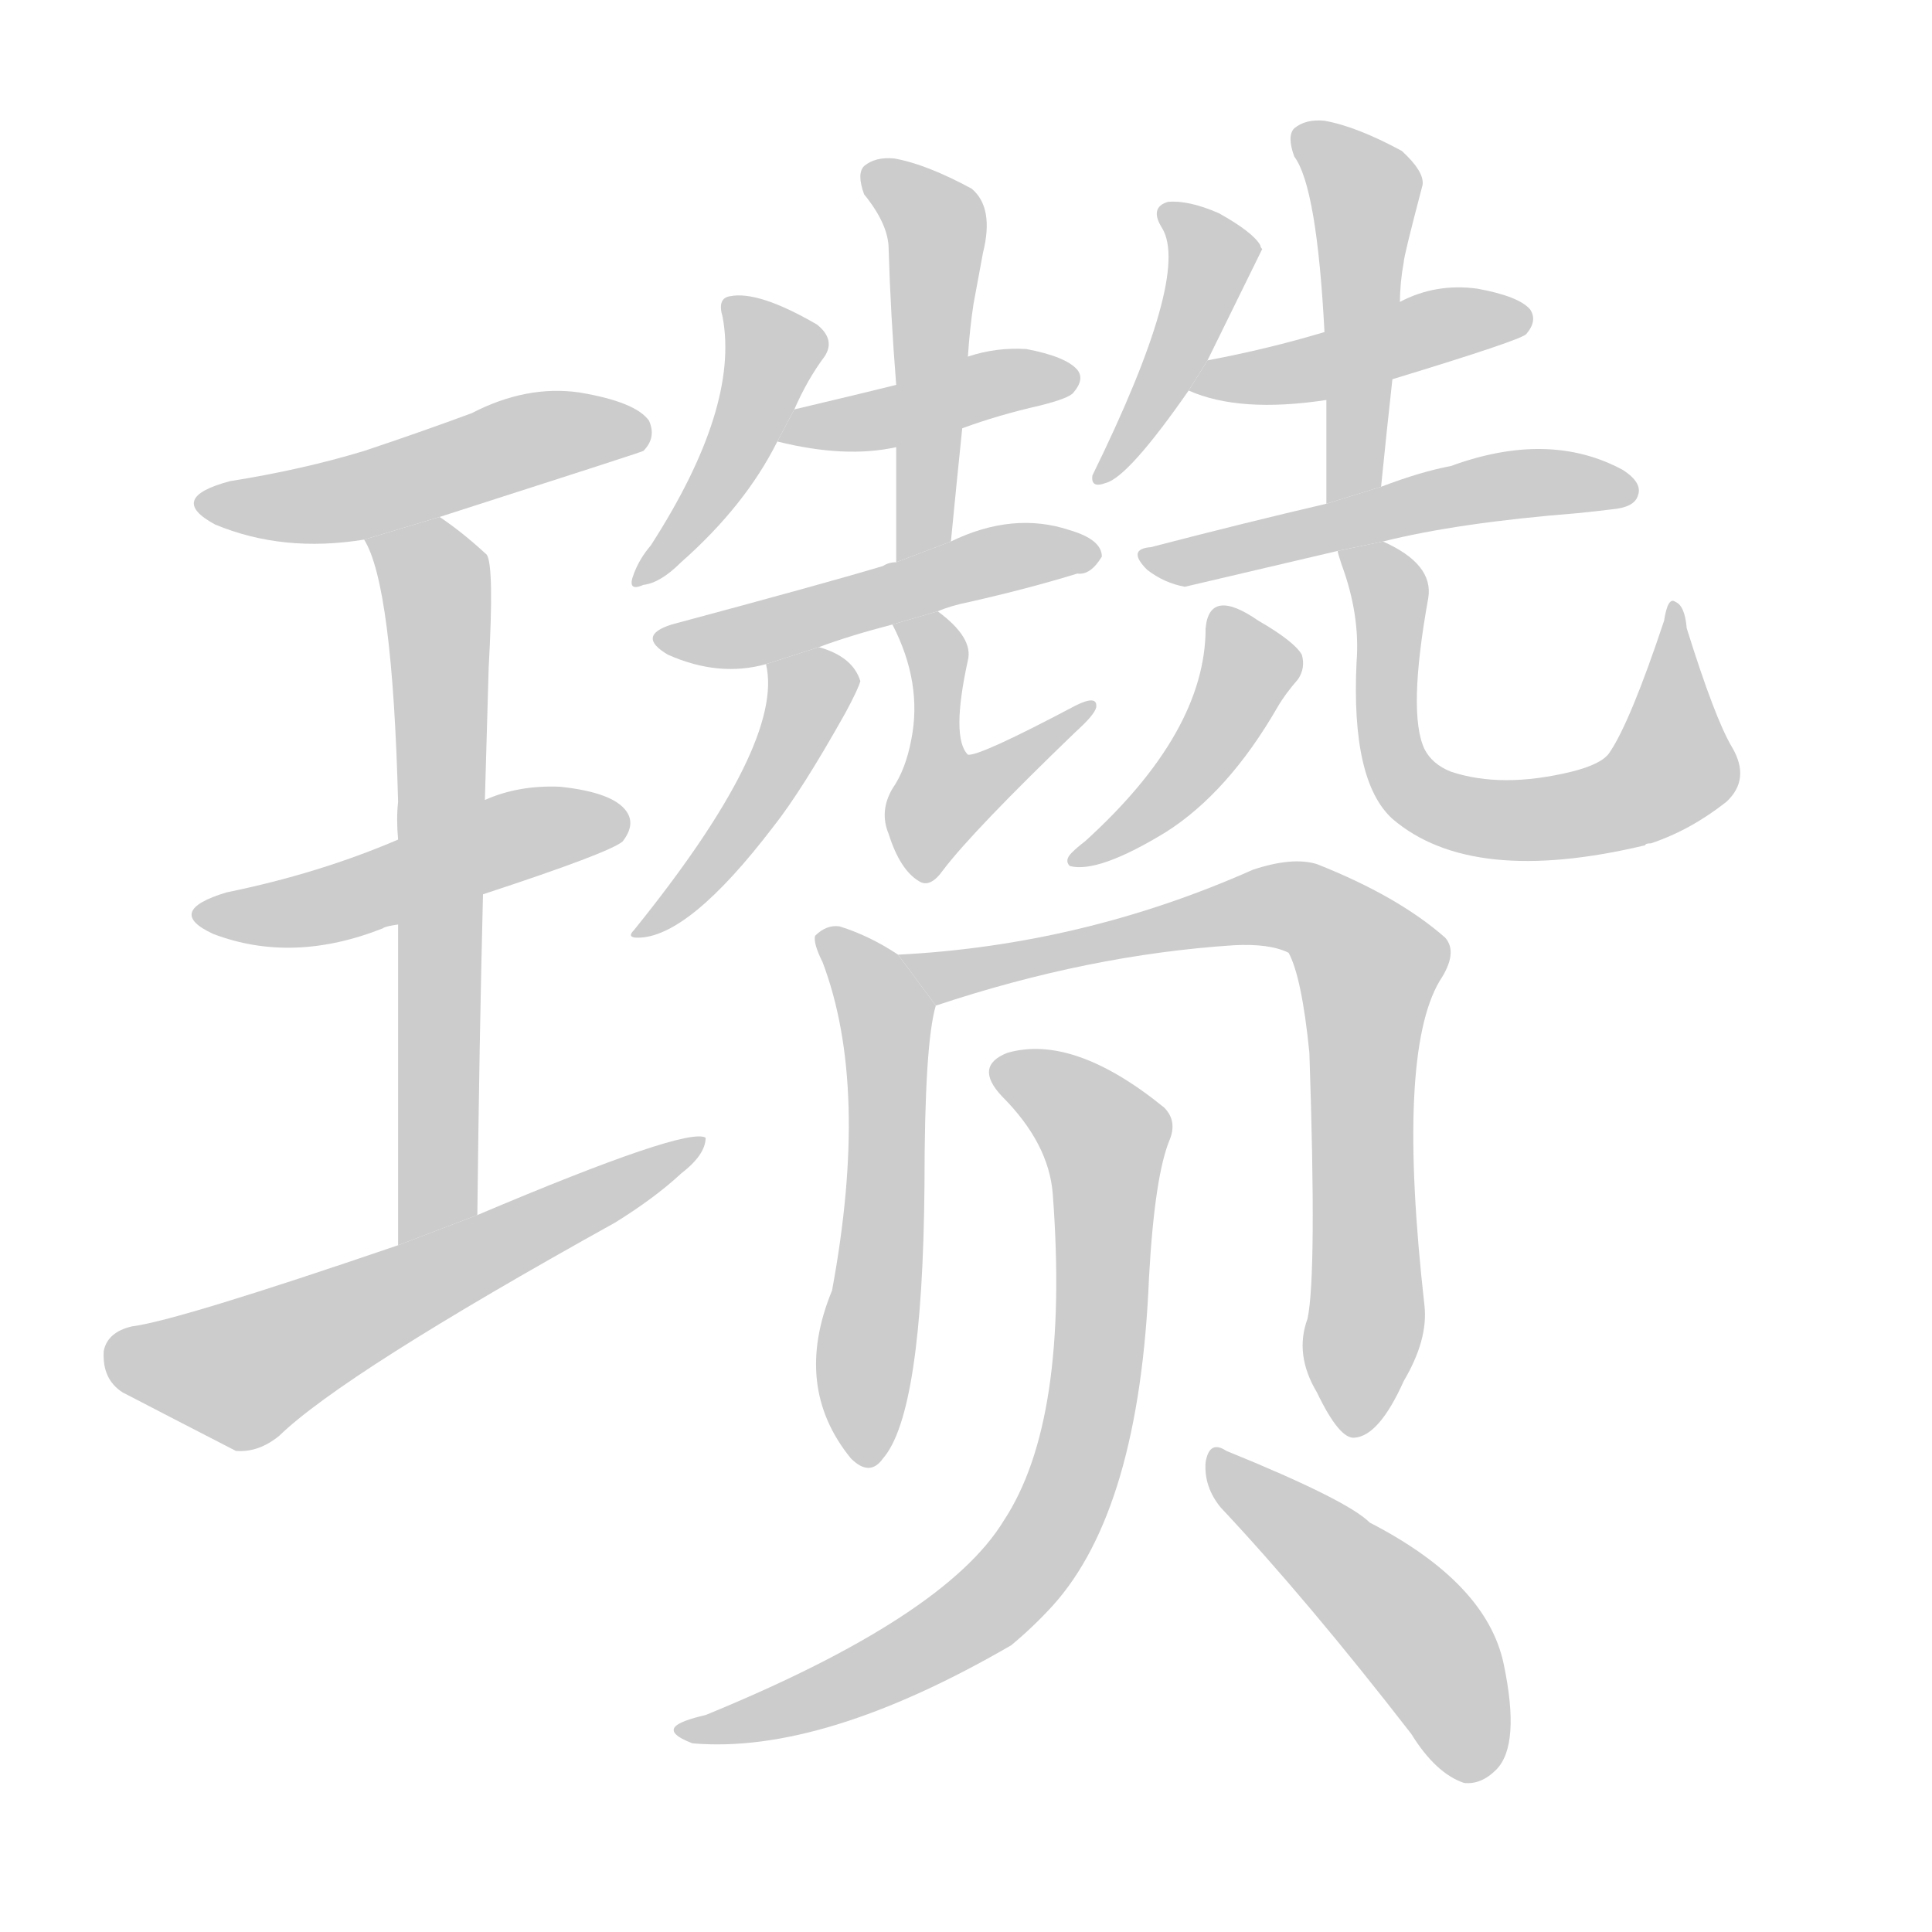 <!--
AnimCJK 2016-2018 Copyright Francois Mizessyn - https://github.com/parsimonhi/animCJK
Derived from:
    MakeMeAHanzi project - https://github.com/skishore/makemeahanzi
    Arphic PL KaitiM GB - https://apps.ubuntu.com/cat/applications/precise/fonts-arphic-gkai00mp/
    Arphic PL UKai - https://apps.ubuntu.com/cat/applications/fonts-arphic-ukai/
You can redistribute and/or modify this file under the terms of the Arphic Public License
as published by Arphic Technology Co., Ltd.
You should have received a copy of this license (the directory "APL") along with this file;
if not, see http://ftp.gnu.org/non-gnu/chinese-fonts-truetype/LICENSE.
-->
<svg id="z29906" class="acjk" version="1.1" viewBox="0 0 1024 1024" xmlns="http://www.w3.org/2000/svg" xmlns:xlink="http://www.w3.org/1999/xlink">
<style>
<![CDATA[
@keyframes z29906k {
	from {
		stroke:#c00;
		stroke-dashoffset:3334;
	}
	75% {
		stroke:#c00;
		stroke-dashoffset:0;
	}
	to {
		stroke:#000;
	}
}
#z29906 path[clip-path] {
	animation:z29906k 1s linear both;
	stroke-dasharray:3334;
	stroke-width:128;
	stroke-linecap:round;
	fill:none;
}
#z29906 path[clip-path="url(#z29906c1)"] {animation-delay:1s;}
#z29906 path[clip-path="url(#z29906c2)"] {animation-delay:2s;}
#z29906 path[clip-path="url(#z29906c3)"] {animation-delay:3s;}
#z29906 path[clip-path="url(#z29906c4)"] {animation-delay:4s;}
#z29906 path[clip-path="url(#z29906c5)"] {animation-delay:5s;}
#z29906 path[clip-path="url(#z29906c6)"] {animation-delay:6s;}
#z29906 path[clip-path="url(#z29906c7)"] {animation-delay:7s;}
#z29906 path[clip-path="url(#z29906c8)"] {animation-delay:8s;}
#z29906 path[clip-path="url(#z29906c9)"] {animation-delay:9s;}
#z29906 path[clip-path="url(#z29906c10)"] {animation-delay:10s;}
#z29906 path[clip-path="url(#z29906c11)"] {animation-delay:11s;}
#z29906 path[clip-path="url(#z29906c12)"] {animation-delay:12s;}
#z29906 path[clip-path="url(#z29906c13)"] {animation-delay:13s;}
#z29906 path[clip-path="url(#z29906c14)"] {animation-delay:14s;}
#z29906 path[clip-path="url(#z29906c15)"] {animation-delay:15s;}
#z29906 path[clip-path="url(#z29906c16)"] {animation-delay:16s;}
#z29906 path[clip-path="url(#z29906c17)"] {animation-delay:17s;}
#z29906 path[clip-path="url(#z29906c18)"] {animation-delay:18s;}
#z29906 path[clip-path="url(#z29906c19)"] {animation-delay:19s;}
#z29906 path[clip-path="url(#z29906c20)"] {animation-delay:20s;}
#z29906 path {fill:#ccc;}
]]>
</style>
<path id="z29906d1" d="M233 274Q339 240 341 239Q348 232 344 223Q337 213 307 208Q279 204 250 219Q223 229 193 239Q160 249 122 255Q88 264 114 278Q150 293 193 286L233 274 Z"/>
<path id="z29906d2" d="M256 474Q323 452 330 446Q337 437 332 430Q325 420 297 417Q275 416 257 424L211 445Q169 463 120 473Q87 483 113 495Q155 511 203 492Q204 491 211 490L256 474 Z"/>
<path id="z29906d3" d="M253 644Q254 553 256 474L257 424Q258 387 259 354Q262 300 258 294Q245 282 233 274L193 286Q208 310 211 425Q210 434 211 445L211 490Q211 557 211 660L253 644 Z"/>
<path id="z29906d4" d="M211 660Q94 700 70 703Q57 706 55 716Q54 731 65 738Q90 751 125 769Q137 770 148 761Q182 728 326 648Q347 635 361 622Q374 612 374 603Q364 597 253 644L211 660 Z"/>
<path id="z29906d5" d="M421 217Q428 201 437 189Q443 180 433 172Q402 154 387 157Q380 158 383 168Q392 216 345 289Q339 296 336 304Q332 314 341 310Q350 309 361 298Q395 268 412 234L421 217 Z"/>
<path id="z29906d6" d="M510 227Q529 220 551 215Q567 211 569 208Q575 201 571 196Q565 189 544 185Q528 184 513 189L475 204Q459 208 421 217L412 234Q448 243 475 237L510 227 Z"/>
<path id="z29906d7" d="M504 287Q507 256 510 227L513 189Q514 174 516 161Q519 145 521 134Q527 110 515 100Q491 87 474 84Q464 83 458 88Q454 92 458 103Q471 119 471 132Q472 166 475 204L475 237Q475 265 475 298L504 287 Z"/>
<path id="z29906d8" d="M497 324Q504 321 514 319Q545 312 571 304Q578 305 584 295Q584 286 567 281Q537 271 504 287L475 298Q471 298 468 300Q438 309 356 331Q337 337 354 347Q381 359 406 352L434 343Q450 337 473 331L497 324 Z"/>
<path id="z29906d9" d="M406 352Q416 394 336 493Q332 497 338 497Q365 497 410 438Q425 419 448 378Q455 365 456 361Q452 348 434 343L406 352 Z"/>
<path id="z29906d10" d="M473 331Q489 362 483 392Q480 408 473 418Q466 430 471 442Q477 461 487 467Q493 471 500 461Q516 440 570 388Q580 379 581 375Q582 368 570 374Q519 401 513 400Q504 391 513 350Q516 338 497 324L473 331 Z"/>
<path id="z29906d11" d="M640 191Q668 134 669 132Q668 131 668 130Q664 123 646 113Q630 106 619 107Q609 110 616 121Q631 146 579 252Q578 259 586 256Q598 253 630 207L640 191 Z"/>
<path id="z29906d12" d="M738 201Q807 180 809 177Q815 170 811 164Q805 157 783 153Q761 150 742 160L702 176Q672 185 640 191L630 207Q657 219 703 212L738 201 Z"/>
<path id="z29906d13" d="M732 258Q735 228 738 201L742 160Q742 150 744 139Q744 136 754 98Q755 91 743 80Q719 67 702 64Q692 63 686 68Q682 72 686 83Q698 99 702 176L703 212Q703 237 703 267L732 258 Z"/>
<path id="z29906d14" d="M733 287Q773 277 836 272Q846 271 854 270Q866 269 868 263Q871 256 860 249Q821 228 769 247Q753 250 732 258L703 267Q660 277 610 290Q597 291 608 302Q617 309 628 311L709 292L733 287 Z"/>
<path id="z29906d15" d="M639 333Q639 388 575 446Q571 449 568 452Q564 456 567 459Q582 463 618 441Q651 420 677 375Q681 368 688 360Q692 354 690 347Q686 340 667 329Q654 320 647 321Q640 322 639 333 Z"/>
<path id="z29906d16" d="M918 396Q909 381 894 333Q893 321 888 319Q884 316 882 329Q864 383 853 399Q849 405 833 409Q796 418 769 409Q759 405 755 397Q746 378 757 317Q760 299 733 287L709 292Q709 293 711 299Q721 326 719 351Q716 414 738 434Q780 470 872 448Q872 447 875 447Q896 440 915 425Q928 413 918 396 Z"/>
<path id="z29906d17" d="M476 506Q461 496 445 491Q438 490 432 496Q431 500 436 510Q461 576 441 684Q420 735 451 773Q461 783 468 773Q489 749 490 628Q490 553 496 533L476 506 Z"/>
<path id="z29906d18" d="M693 699Q686 718 698 738Q710 763 718 762Q731 761 744 732Q757 710 755 692Q740 559 763 520Q773 505 766 497Q741 475 698 458Q685 454 664 461Q574 501 476 506L496 533Q577 506 654 501Q673 500 683 505Q690 518 694 558Q698 676 693 699 Z"/>
<path id="z29906d19" d="M558 633Q567 753 532 806Q501 857 374 909Q361 912 358 915Q354 919 367 924Q436 930 536 872Q548 862 558 851Q604 800 609 677Q612 623 620 604Q624 594 617 587Q569 548 534 558Q516 565 531 581Q556 606 558 633 Z"/>
<path id="z29906d20" d="M647 799Q693 848 748 919Q761 940 776 945Q785 946 793 938Q806 925 797 882Q788 839 726 807Q714 795 650 769Q641 763 639 775Q638 788 647 799 Z"/>
<defs>
	<clipPath id="z29906c1"><use xlink:href="#z29906d1"/></clipPath>
	<clipPath id="z29906c2"><use xlink:href="#z29906d2"/></clipPath>
	<clipPath id="z29906c3"><use xlink:href="#z29906d3"/></clipPath>
	<clipPath id="z29906c4"><use xlink:href="#z29906d4"/></clipPath>
	<clipPath id="z29906c5"><use xlink:href="#z29906d5"/></clipPath>
	<clipPath id="z29906c6"><use xlink:href="#z29906d6"/></clipPath>
	<clipPath id="z29906c7"><use xlink:href="#z29906d7"/></clipPath>
	<clipPath id="z29906c8"><use xlink:href="#z29906d8"/></clipPath>
	<clipPath id="z29906c9"><use xlink:href="#z29906d9"/></clipPath>
	<clipPath id="z29906c10"><use xlink:href="#z29906d10"/></clipPath>
	<clipPath id="z29906c11"><use xlink:href="#z29906d11"/></clipPath>
	<clipPath id="z29906c12"><use xlink:href="#z29906d12"/></clipPath>
	<clipPath id="z29906c13"><use xlink:href="#z29906d13"/></clipPath>
	<clipPath id="z29906c14"><use xlink:href="#z29906d14"/></clipPath>
	<clipPath id="z29906c15"><use xlink:href="#z29906d15"/></clipPath>
	<clipPath id="z29906c16"><use xlink:href="#z29906d16"/></clipPath>
	<clipPath id="z29906c17"><use xlink:href="#z29906d17"/></clipPath>
	<clipPath id="z29906c18"><use xlink:href="#z29906d18"/></clipPath>
	<clipPath id="z29906c19"><use xlink:href="#z29906d19"/></clipPath>
	<clipPath id="z29906c20"><use xlink:href="#z29906d20"/></clipPath>
</defs>
<path pathLength="3333" clip-path="url(#z29906c1)" d="M109 266L339 222"/>
<path pathLength="3333" clip-path="url(#z29906c2)" d="M108 483L326 432"/>
<path pathLength="3333" clip-path="url(#z29906c3)" d="M200 291L233 339L232 645L216 651"/>
<path pathLength="3333" clip-path="url(#z29906c4)" d="M58 715L137 725L365 607"/>
<path pathLength="3333" clip-path="url(#z29906c5)" d="M390 168L408 203L341 304"/>
<path pathLength="3333" clip-path="url(#z29906c6)" d="M422 230L563 200"/>
<path pathLength="3333" clip-path="url(#z29906c7)" d="M463 93L497 130L486 293"/>
<path pathLength="3333" clip-path="url(#z29906c8)" d="M353 339L575 295"/>
<path pathLength="3333" clip-path="url(#z29906c9)" d="M447 354L344 492"/>
<path pathLength="3333" clip-path="url(#z29906c10)" d="M494 328L501 433L573 380"/>
<path pathLength="3333" clip-path="url(#z29906c11)" d="M621 113L641 148L586 251"/>
<path pathLength="3333" clip-path="url(#z29906c12)" d="M637 203L806 169"/>
<path pathLength="3333" clip-path="url(#z29906c13)" d="M692 75L724 109L721 260"/>
<path pathLength="3333" clip-path="url(#z29906c14)" d="M616 298L860 261"/>
<path pathLength="3333" clip-path="url(#z29906c15)" d="M650 326L662 359L639 398L571 454"/>
<path pathLength="3333" clip-path="url(#z29906c16)" d="M716 295L737 320L741 408L781 433L879 415L888 326"/>
<path pathLength="3333" clip-path="url(#z29906c17)" d="M438 499L470 540L457 769"/>
<path pathLength="3333" clip-path="url(#z29906c18)" d="M487 510L666 480L717 500L714 755"/>
<path pathLength="3333" clip-path="url(#z29906c19)" d="M529 569L587 604L559 806L492 872L362 918"/>
<path pathLength="3333" clip-path="url(#z29906c20)" d="M646 777L750 865L788 939"/>
</svg>